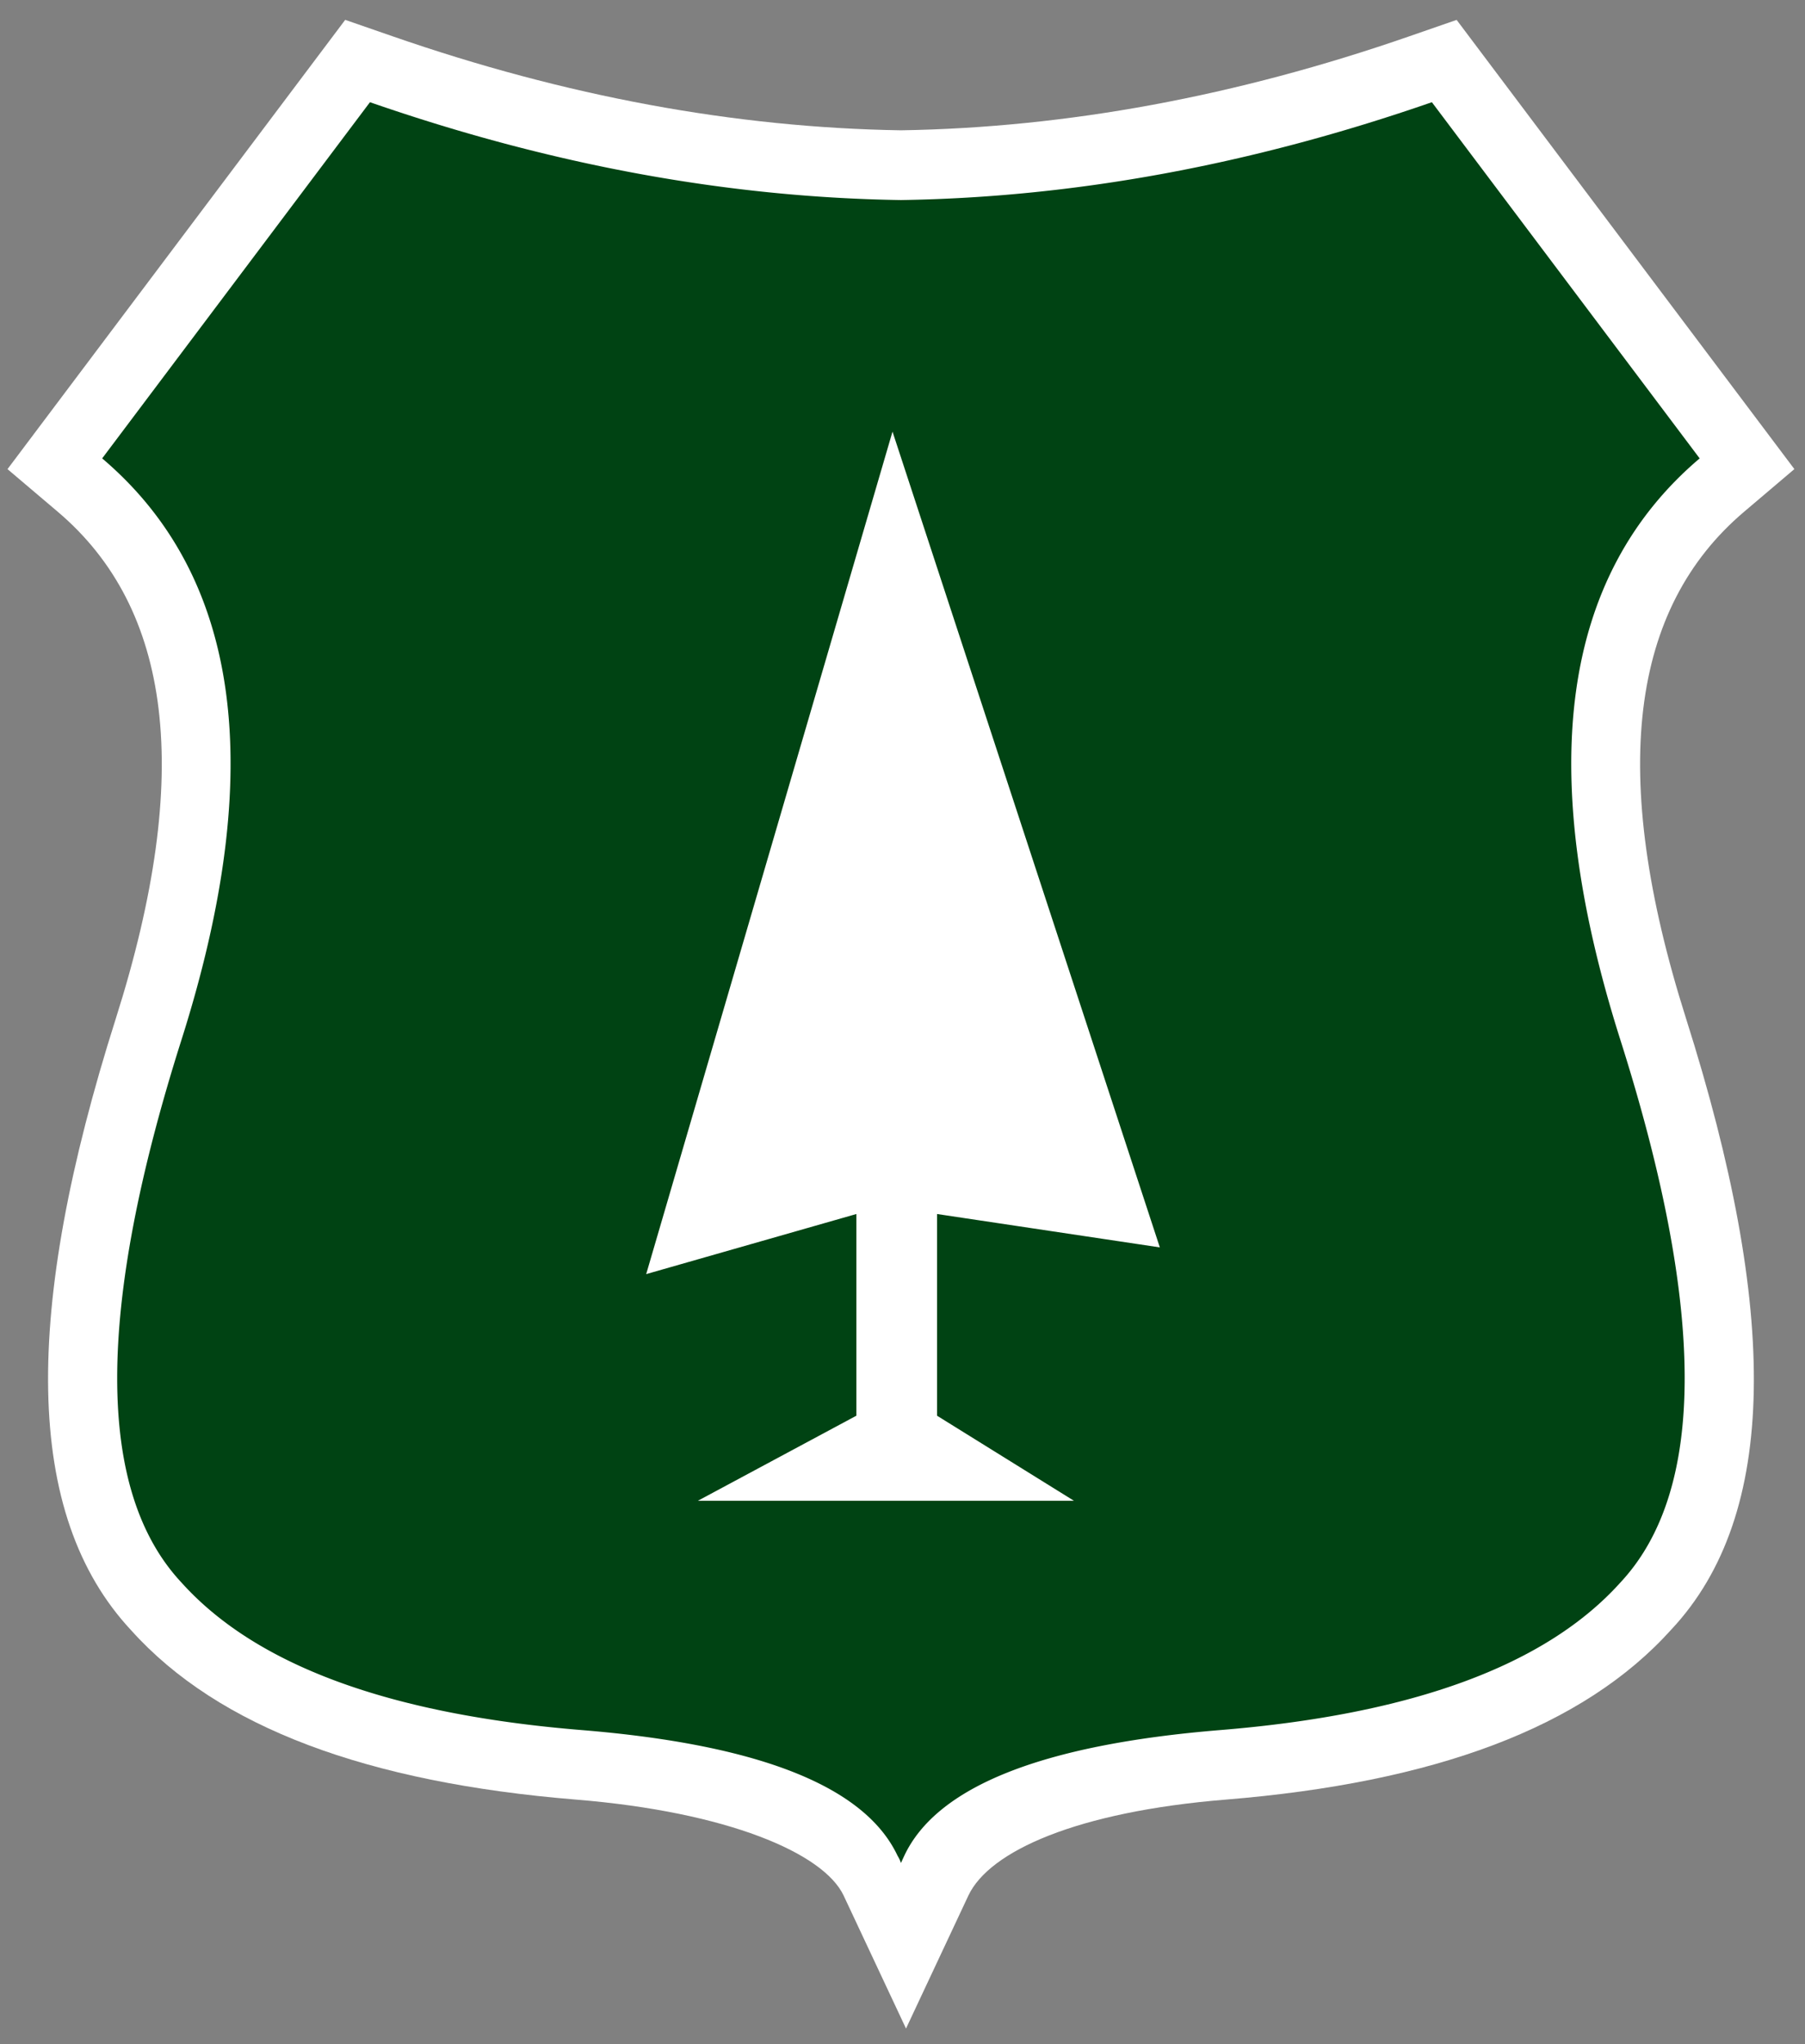<svg viewBox="0 0 53 60" xmlns="http://www.w3.org/2000/svg"><rect x="0" y="0" width="53" height="60" fill="#808080" stroke="none"/><title>national-forest</title><g fill="none" fill-rule="evenodd"><path d="M41.386 1.064l1.385-.48 9.917 13.185-1.478 1.254c-3.333 2.828-3.992 7.66-1.702 14.876 2.722 8.573 2.722 14.56-.43 17.928-2.59 2.882-6.968 4.496-13.081 4.995-4.374.356-6.95 1.511-7.564 2.82l-1.83 3.9-1.83-3.9c-.587-1.249-3.413-2.458-7.863-2.82-6.113-.499-10.49-2.113-13.055-4.965C.677 44.458.677 38.472 3.4 29.899c2.29-7.216 1.631-12.048-1.702-14.876L.22 13.77 10.136.583l1.385.48c5.087 1.766 10.063 2.684 14.933 2.762 4.87-.078 9.845-.996 14.932-2.761z" fill="#FFF" fill-rule="nonzero"/><path d="M42.044 3l7.863 10.455c-4.068 3.452-4.844 9.142-2.328 17.069 2.517 7.927 2.517 13.236 0 15.927-2.181 2.426-6.096 3.87-11.745 4.33-5.234.427-8.329 1.658-9.284 3.694l-.096.209a.886.886 0 0 0-.097-.209c-.955-2.036-4.05-3.267-9.284-3.694-5.649-.46-9.564-1.904-11.745-4.33-2.516-2.691-2.516-8 0-15.927S7.068 16.907 3 13.455L10.863 3c5.295 1.837 10.492 2.795 15.59 2.872C31.553 5.795 36.75 4.837 42.044 3zm-15.837 9.668l-7.233 24.73 6.172-1.764v5.92l-4.654 2.497h11.042l-4.02-2.497v-5.92l6.542.98-7.85-23.946z" fill="#004313"/></g></svg>
